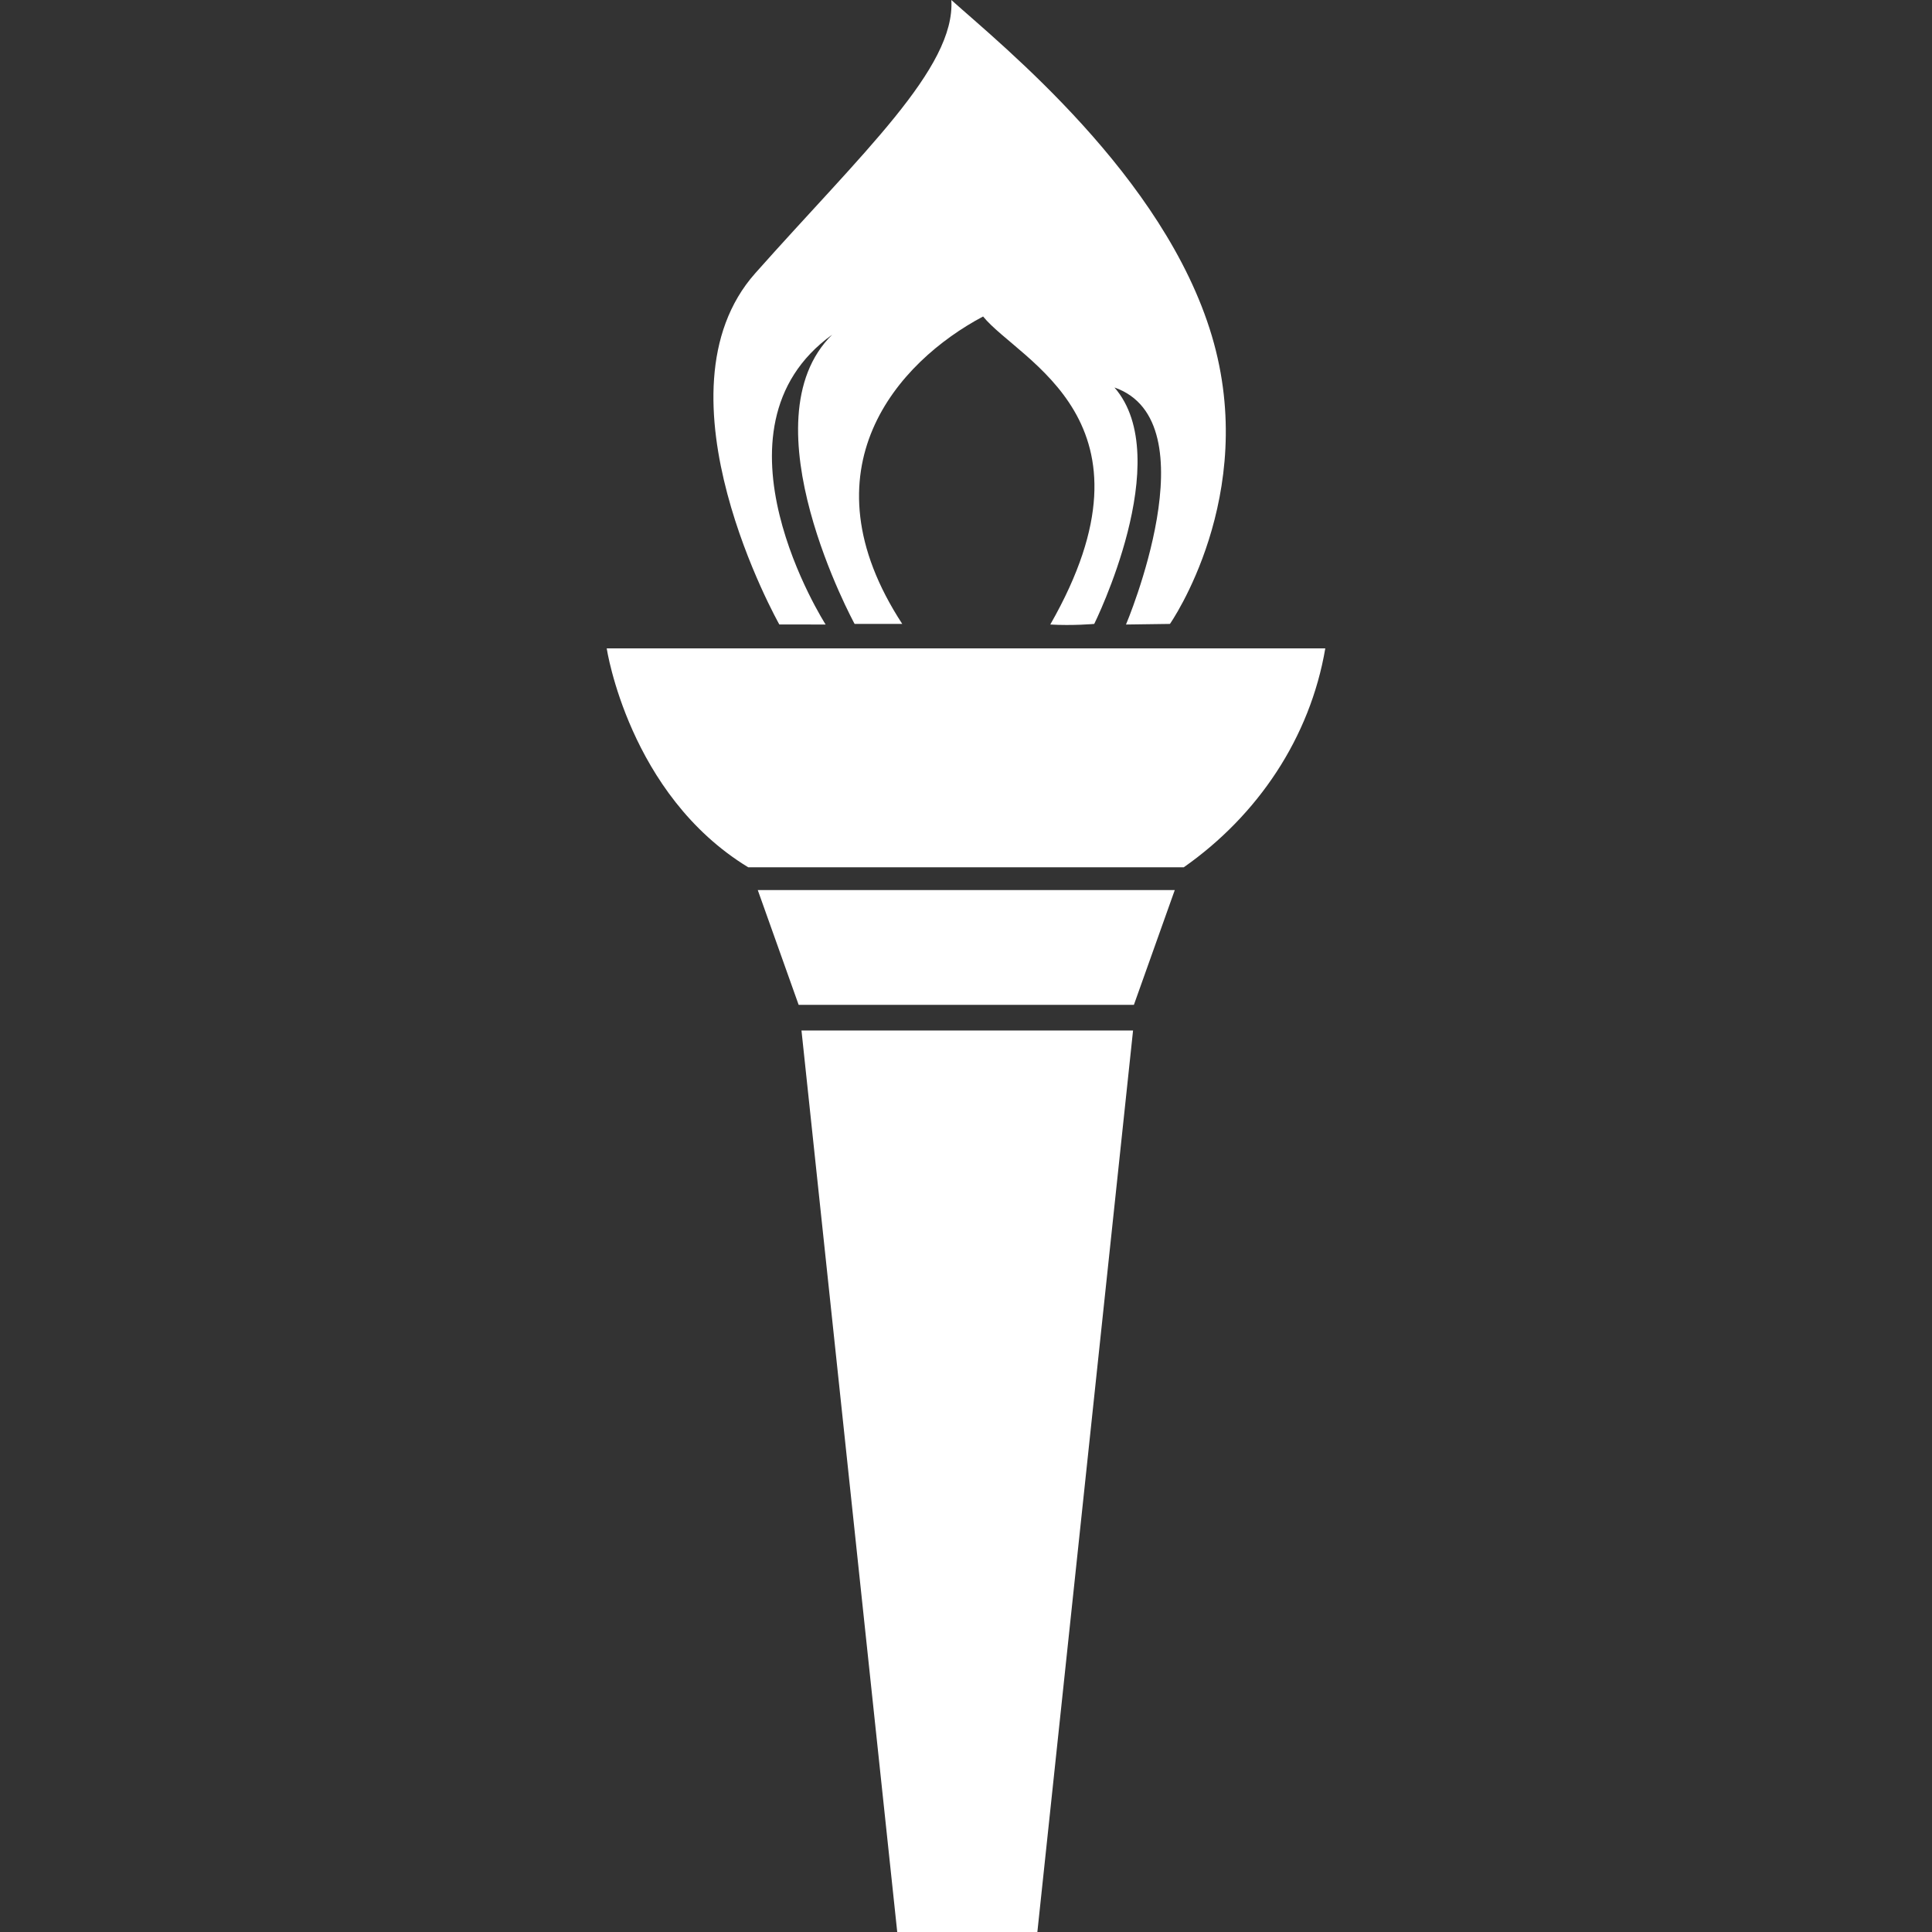 <svg focusable="false" aria-hidden="true" xmlns="http://www.w3.org/2000/svg" xmlns:xlink="http://www.w3.org/1999/xlink" fill="white" version="1.1" id="Capa_1" width="800px" height="800px" viewBox="0 0 32 32" xml:space="preserve">
<rect x="0" y="0" width="32" height="32" fill="#333333" stroke="none"/>
<g>
	<g>
		<path d="M13.675,10.344c0,0-2.072-3.233,0.109-4.801c-1.461,1.435,0.371,4.791,0.371,4.791s0,0,0.789,0    c-1.672-2.563-0.076-4.341,1.339-5.092c0.608,0.745,3.045,1.722,1.113,5.102c0.371,0.022,0.728-0.01,0.728-0.01    s1.36-2.74,0.335-3.916c1.617,0.563,0.191,3.926,0.191,3.926l0.728-0.01c0,0,1.483-2.12,0.694-4.77S16.593,0.75,15.757,0    c0.07,1.126-1.484,2.539-3.248,4.526c-1.764,1.987,0.399,5.817,0.399,5.817L13.675,10.344L13.675,10.344z"/>
		<path d="M12.393,14.365h7.214c1.226-0.86,2.092-2.146,2.344-3.626H10.049C10.049,10.739,10.415,13.161,12.393,14.365z"/>
		<polygon points="15.923,14.742 12.551,14.742 13.228,16.643 15.923,16.643 16.086,16.643 18.781,16.643 19.458,14.742     16.086,14.742   "/>
		<polygon points="16.005,17.068 13.275,17.068 14.861,32 16.005,32 16.036,32 17.182,32 18.767,17.068 16.036,17.068   "/>
	</g>
</g>
</svg>